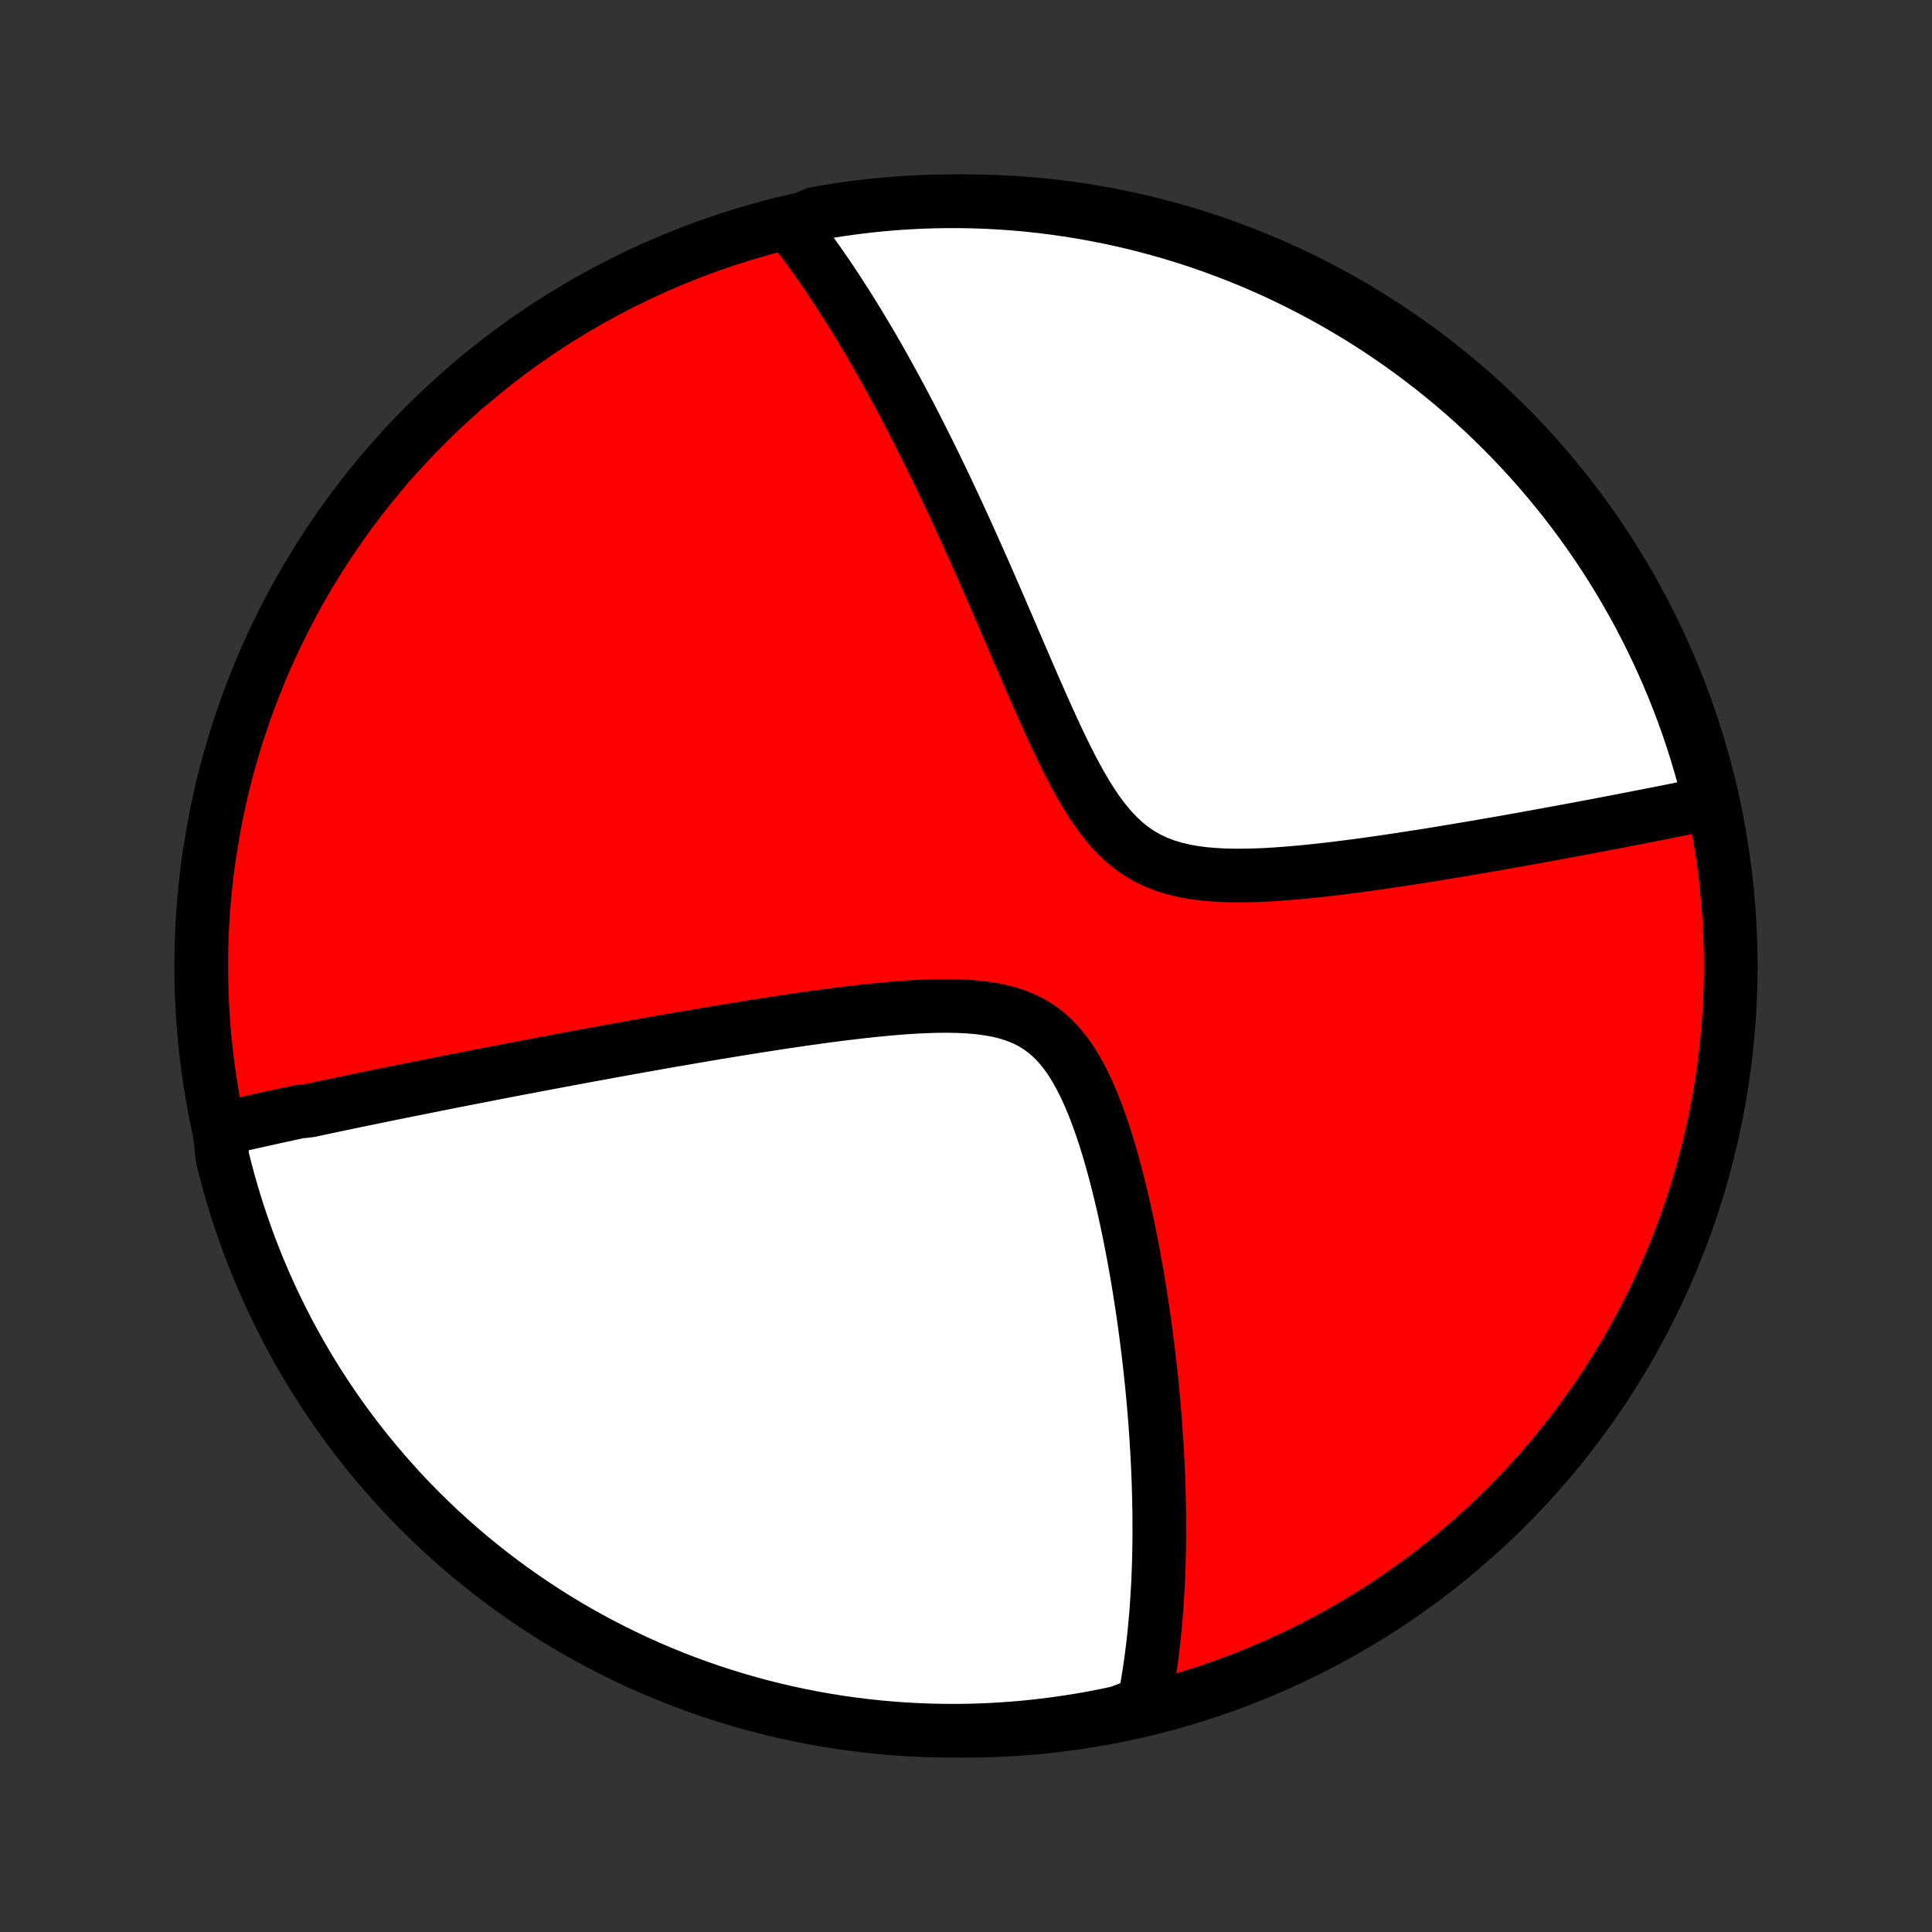 <?xml version="1.0" encoding="utf-8" standalone="no"?>
<!DOCTYPE svg PUBLIC "-//W3C//DTD SVG 1.1//EN"
  "http://www.w3.org/Graphics/SVG/1.1/DTD/svg11.dtd">
<!-- Created with matplotlib (http://matplotlib.org/) -->
<svg height="72pt" version="1.1" viewBox="0 0 72 72" width="72pt" xmlns="http://www.w3.org/2000/svg" xmlns:xlink="http://www.w3.org/1999/xlink">
 <rect x="0" y="0" width="72" height="72" fill="#333333" stroke="none"/>
 <defs>
  <style type="text/css">
*{stroke-linecap:butt;stroke-linejoin:round;}
  </style>
 </defs>
 <g id="figure_1">
  <g id="patch_1">
   <path d="
M0 72
L72 72
L72 0
L0 0
z
" style="fill:none;"/>
  </g>
  <g id="axes_1">
   <g id="PatchCollection_1">
    <defs>
     <path d="
M36 -7.5
C43.558 -7.5 50.808 -10.503 56.153 -15.848
C61.497 -21.192 64.5 -28.442 64.5 -36
C64.5 -43.558 61.497 -50.808 56.153 -56.153
C50.808 -61.497 43.558 -64.5 36 -64.5
C28.442 -64.5 21.192 -61.497 15.848 -56.153
C10.503 -50.808 7.5 -43.558 7.5 -36
C7.5 -28.442 10.503 -21.192 15.848 -15.848
C21.192 -10.503 28.442 -7.5 36 -7.5
z
" id="C0_0_a811fe30f3"/>
     <path d="
M8.183 -29.911
L8.365 -29.952
L8.546 -29.994
L8.728 -30.036
L8.911 -30.077
L9.093 -30.119
L9.277 -30.16
L9.461 -30.201
L9.645 -30.242
L9.83 -30.283
L10.015 -30.324
L10.202 -30.365
L10.388 -30.406
L10.576 -30.447
L10.764 -30.488
L10.954 -30.529
L11.143 -30.57
L11.526 -30.611
L11.719 -30.652
L11.913 -30.693
L12.108 -30.735
L12.304 -30.776
L12.501 -30.817
L12.699 -30.859
L12.899 -30.901
L13.1 -30.943
L13.302 -30.985
L13.506 -31.027
L13.712 -31.069
L13.918 -31.112
L14.127 -31.155
L14.337 -31.198
L14.549 -31.241
L14.763 -31.284
L14.979 -31.328
L15.196 -31.372
L15.415 -31.416
L15.637 -31.46
L15.861 -31.505
L16.087 -31.55
L16.315 -31.596
L16.545 -31.641
L16.778 -31.688
L17.014 -31.734
L17.252 -31.781
L17.492 -31.828
L17.736 -31.875
L17.982 -31.923
L18.231 -31.972
L18.483 -32.021
L18.738 -32.07
L18.996 -32.12
L19.257 -32.17
L19.522 -32.22
L19.79 -32.271
L20.061 -32.323
L20.335 -32.375
L20.614 -32.427
L20.896 -32.48
L21.182 -32.533
L21.471 -32.587
L21.765 -32.642
L22.062 -32.697
L22.364 -32.752
L22.669 -32.808
L22.979 -32.864
L23.293 -32.921
L23.611 -32.978
L23.933 -33.036
L24.26 -33.094
L24.591 -33.153
L24.927 -33.212
L25.267 -33.271
L25.611 -33.33
L25.96 -33.39
L26.313 -33.45
L26.67 -33.51
L27.032 -33.57
L27.398 -33.63
L27.769 -33.69
L28.144 -33.75
L28.522 -33.809
L28.905 -33.868
L29.291 -33.927
L29.681 -33.984
L30.074 -34.041
L30.47 -34.096
L30.869 -34.15
L31.271 -34.202
L31.674 -34.251
L32.08 -34.299
L32.486 -34.343
L32.894 -34.383
L33.301 -34.42
L33.708 -34.452
L34.114 -34.478
L34.517 -34.497
L34.918 -34.509
L35.314 -34.512
L35.704 -34.505
L36.088 -34.486
L36.463 -34.454
L36.829 -34.407
L37.184 -34.343
L37.526 -34.259
L37.854 -34.155
L38.166 -34.028
L38.463 -33.877
L38.744 -33.702
L39.008 -33.502
L39.256 -33.278
L39.488 -33.031
L39.705 -32.762
L39.909 -32.473
L40.099 -32.166
L40.278 -31.843
L40.446 -31.506
L40.605 -31.158
L40.754 -30.8
L40.895 -30.434
L41.028 -30.062
L41.155 -29.685
L41.275 -29.304
L41.389 -28.92
L41.497 -28.534
L41.6 -28.147
L41.698 -27.761
L41.792 -27.374
L41.881 -26.989
L41.966 -26.605
L42.047 -26.223
L42.124 -25.844
L42.197 -25.467
L42.267 -25.093
L42.334 -24.722
L42.397 -24.355
L42.457 -23.991
L42.514 -23.631
L42.569 -23.275
L42.62 -22.923
L42.669 -22.575
L42.715 -22.231
L42.758 -21.891
L42.8 -21.555
L42.838 -21.224
L42.874 -20.897
L42.909 -20.574
L42.941 -20.255
L42.97 -19.941
L42.998 -19.63
L43.024 -19.324
L43.048 -19.022
L43.07 -18.724
L43.09 -18.43
L43.108 -18.14
L43.125 -17.853
L43.14 -17.571
L43.153 -17.292
L43.164 -17.017
L43.175 -16.745
L43.183 -16.477
L43.19 -16.212
L43.196 -15.951
L43.2 -15.693
L43.203 -15.438
L43.204 -15.187
L43.204 -14.938
L43.203 -14.693
L43.201 -14.45
L43.197 -14.21
L43.192 -13.973
L43.185 -13.739
L43.178 -13.507
L43.169 -13.277
L43.159 -13.051
L43.148 -12.826
L43.135 -12.604
L43.121 -12.384
L43.107 -12.166
L43.091 -11.951
L43.074 -11.737
L43.055 -11.526
L43.036 -11.316
L43.015 -11.108
L42.993 -10.902
L42.97 -10.698
L42.946 -10.495
L42.92 -10.294
L42.894 -10.095
L42.866 -9.897
L42.837 -9.701
L42.806 -9.505
L42.775 -9.312
L42.742 -9.119
L42.708 -8.928
L42.672 -8.738
L42.635 -8.549
L42.168 -8.361
L41.681 -8.175
L41.193 -8.072
L40.703 -7.977
L40.212 -7.891
L39.719 -7.813
L39.226 -7.744
L38.731 -7.683
L38.236 -7.631
L37.739 -7.588
L37.243 -7.553
L36.746 -7.527
L36.248 -7.51
L35.751 -7.501
L35.254 -7.501
L34.756 -7.51
L34.26 -7.527
L33.764 -7.553
L33.268 -7.588
L32.773 -7.631
L32.28 -7.683
L31.787 -7.744
L31.296 -7.813
L30.806 -7.891
L30.318 -7.977
L29.831 -8.072
L29.346 -8.176
L28.864 -8.288
L28.383 -8.408
L27.905 -8.537
L27.43 -8.674
L26.956 -8.819
L26.486 -8.973
L26.019 -9.135
L25.554 -9.305
L25.093 -9.483
L24.635 -9.67
L24.181 -9.864
L23.73 -10.066
L23.283 -10.277
L22.84 -10.495
L22.401 -10.72
L21.965 -10.954
L21.535 -11.195
L21.108 -11.444
L20.687 -11.7
L20.269 -11.964
L19.857 -12.235
L19.45 -12.513
L19.047 -12.798
L18.65 -13.09
L18.258 -13.39
L17.871 -13.696
L17.49 -14.009
L17.115 -14.329
L16.745 -14.655
L16.382 -14.988
L16.024 -15.327
L15.672 -15.673
L15.326 -16.024
L14.987 -16.382
L14.655 -16.746
L14.328 -17.116
L14.008 -17.491
L13.695 -17.872
L13.389 -18.259
L13.09 -18.651
L12.797 -19.048
L12.512 -19.45
L12.234 -19.858
L11.963 -20.27
L11.7 -20.687
L11.443 -21.109
L11.195 -21.535
L10.954 -21.966
L10.72 -22.401
L10.494 -22.841
L10.276 -23.284
L10.066 -23.731
L9.864 -24.182
L9.669 -24.636
L9.483 -25.094
L9.305 -25.555
L9.135 -26.02
L8.973 -26.487
L8.819 -26.957
L8.674 -27.43
L8.536 -27.906
L8.408 -28.384
L8.287 -28.865
z
" id="C0_1_37b8b50699"/>
     <path d="
M29.448 -63.637
L29.566 -63.486
L29.684 -63.333
L29.801 -63.179
L29.918 -63.024
L30.034 -62.867
L30.15 -62.709
L30.266 -62.549
L30.382 -62.387
L30.497 -62.224
L30.613 -62.059
L30.728 -61.892
L30.843 -61.723
L30.958 -61.552
L31.073 -61.38
L31.188 -61.205
L31.303 -61.029
L31.418 -60.85
L31.534 -60.669
L31.649 -60.486
L31.765 -60.301
L31.881 -60.114
L31.997 -59.923
L32.113 -59.731
L32.23 -59.536
L32.347 -59.339
L32.465 -59.139
L32.582 -58.936
L32.701 -58.73
L32.819 -58.522
L32.939 -58.31
L33.058 -58.096
L33.179 -57.878
L33.3 -57.658
L33.421 -57.434
L33.543 -57.207
L33.666 -56.976
L33.789 -56.742
L33.913 -56.505
L34.038 -56.263
L34.164 -56.019
L34.29 -55.77
L34.417 -55.517
L34.545 -55.261
L34.674 -55.001
L34.804 -54.736
L34.934 -54.467
L35.066 -54.195
L35.199 -53.917
L35.332 -53.636
L35.466 -53.35
L35.602 -53.06
L35.738 -52.765
L35.875 -52.466
L36.014 -52.163
L36.153 -51.854
L36.294 -51.542
L36.435 -51.224
L36.578 -50.902
L36.722 -50.576
L36.867 -50.245
L37.013 -49.91
L37.161 -49.571
L37.309 -49.227
L37.459 -48.879
L37.611 -48.528
L37.763 -48.173
L37.917 -47.814
L38.073 -47.452
L38.23 -47.087
L38.389 -46.72
L38.549 -46.35
L38.712 -45.979
L38.876 -45.607
L39.044 -45.234
L39.213 -44.861
L39.386 -44.49
L39.562 -44.12
L39.742 -43.754
L39.926 -43.392
L40.116 -43.035
L40.311 -42.686
L40.512 -42.346
L40.721 -42.017
L40.939 -41.7
L41.166 -41.399
L41.404 -41.115
L41.653 -40.85
L41.915 -40.606
L42.191 -40.384
L42.48 -40.187
L42.783 -40.013
L43.1 -39.864
L43.429 -39.737
L43.77 -39.633
L44.123 -39.549
L44.484 -39.484
L44.853 -39.435
L45.229 -39.402
L45.611 -39.381
L45.996 -39.372
L46.384 -39.373
L46.775 -39.382
L47.166 -39.398
L47.557 -39.421
L47.948 -39.45
L48.338 -39.483
L48.726 -39.519
L49.111 -39.559
L49.494 -39.602
L49.874 -39.648
L50.251 -39.695
L50.624 -39.744
L50.993 -39.794
L51.358 -39.846
L51.719 -39.898
L52.075 -39.951
L52.427 -40.005
L52.774 -40.058
L53.117 -40.112
L53.454 -40.166
L53.787 -40.221
L54.115 -40.275
L54.439 -40.329
L54.757 -40.383
L55.071 -40.436
L55.38 -40.489
L55.684 -40.542
L55.983 -40.594
L56.278 -40.647
L56.568 -40.698
L56.853 -40.749
L57.135 -40.8
L57.411 -40.85
L57.683 -40.9
L57.951 -40.949
L58.215 -40.998
L58.475 -41.046
L58.73 -41.093
L58.982 -41.141
L59.23 -41.187
L59.474 -41.233
L59.714 -41.279
L59.95 -41.324
L60.184 -41.369
L60.413 -41.413
L60.639 -41.457
L60.862 -41.5
L61.082 -41.543
L61.299 -41.585
L61.512 -41.627
L61.723 -41.668
L61.931 -41.709
L62.135 -41.75
L62.337 -41.79
L62.537 -41.83
L62.734 -41.87
L62.928 -41.909
L63.12 -41.948
L63.31 -41.986
L63.497 -42.025
L63.73 -42.062
L63.61 -42.582
L63.483 -43.065
L63.347 -43.546
L63.203 -44.024
L63.05 -44.5
L62.89 -44.974
L62.721 -45.444
L62.544 -45.912
L62.358 -46.377
L62.165 -46.839
L61.964 -47.297
L61.755 -47.752
L61.538 -48.203
L61.313 -48.651
L61.081 -49.095
L60.841 -49.535
L60.593 -49.97
L60.338 -50.402
L60.076 -50.829
L59.806 -51.251
L59.529 -51.669
L59.245 -52.082
L58.953 -52.49
L58.655 -52.894
L58.35 -53.292
L58.038 -53.684
L57.719 -54.072
L57.394 -54.453
L57.062 -54.83
L56.724 -55.2
L56.379 -55.565
L56.028 -55.924
L55.671 -56.276
L55.308 -56.623
L54.939 -56.963
L54.565 -57.297
L54.185 -57.624
L53.799 -57.945
L53.408 -58.259
L53.011 -58.566
L52.61 -58.866
L52.203 -59.16
L51.791 -59.446
L51.375 -59.725
L50.954 -59.997
L50.528 -60.262
L50.098 -60.519
L49.663 -60.769
L49.225 -61.011
L48.782 -61.246
L48.336 -61.473
L47.885 -61.692
L47.431 -61.904
L46.974 -62.107
L46.513 -62.303
L46.049 -62.49
L45.583 -62.669
L45.113 -62.841
L44.64 -63.004
L44.165 -63.159
L43.687 -63.306
L43.207 -63.444
L42.724 -63.574
L42.24 -63.695
L41.754 -63.809
L41.266 -63.913
L40.776 -64.009
L40.285 -64.097
L39.793 -64.176
L39.299 -64.246
L38.804 -64.308
L38.309 -64.362
L37.813 -64.406
L37.316 -64.442
L36.819 -64.47
L36.322 -64.488
L35.825 -64.498
L35.327 -64.499
L34.83 -64.492
L34.333 -64.476
L33.837 -64.451
L33.341 -64.418
L32.846 -64.376
L32.353 -64.325
L31.86 -64.266
L31.368 -64.198
L30.878 -64.121
L30.39 -64.036
z
" id="C0_2_34e000080f"/>
    </defs>
    <g clip-path="url(#p1bffca34e9)">
     <use style="fill:#ff0000;stroke:#000000;stroke-width:2.0;" x="0.0" xlink:href="#C0_0_a811fe30f3" y="72.0"/>
    </g>
    <g clip-path="url(#p1bffca34e9)">
     <use style="fill:#ffffff;stroke:#000000;stroke-width:2.0;" x="0.0" xlink:href="#C0_1_37b8b50699" y="72.0"/>
    </g>
    <g clip-path="url(#p1bffca34e9)">
     <use style="fill:#ffffff;stroke:#000000;stroke-width:2.0;" x="0.0" xlink:href="#C0_2_34e000080f" y="72.0"/>
    </g>
   </g>
  </g>
 </g>
 <defs>
  <clipPath id="p1bffca34e9">
   <rect height="72.0" width="72.0" x="0.0" y="0.0"/>
  </clipPath>
 </defs>
</svg>
